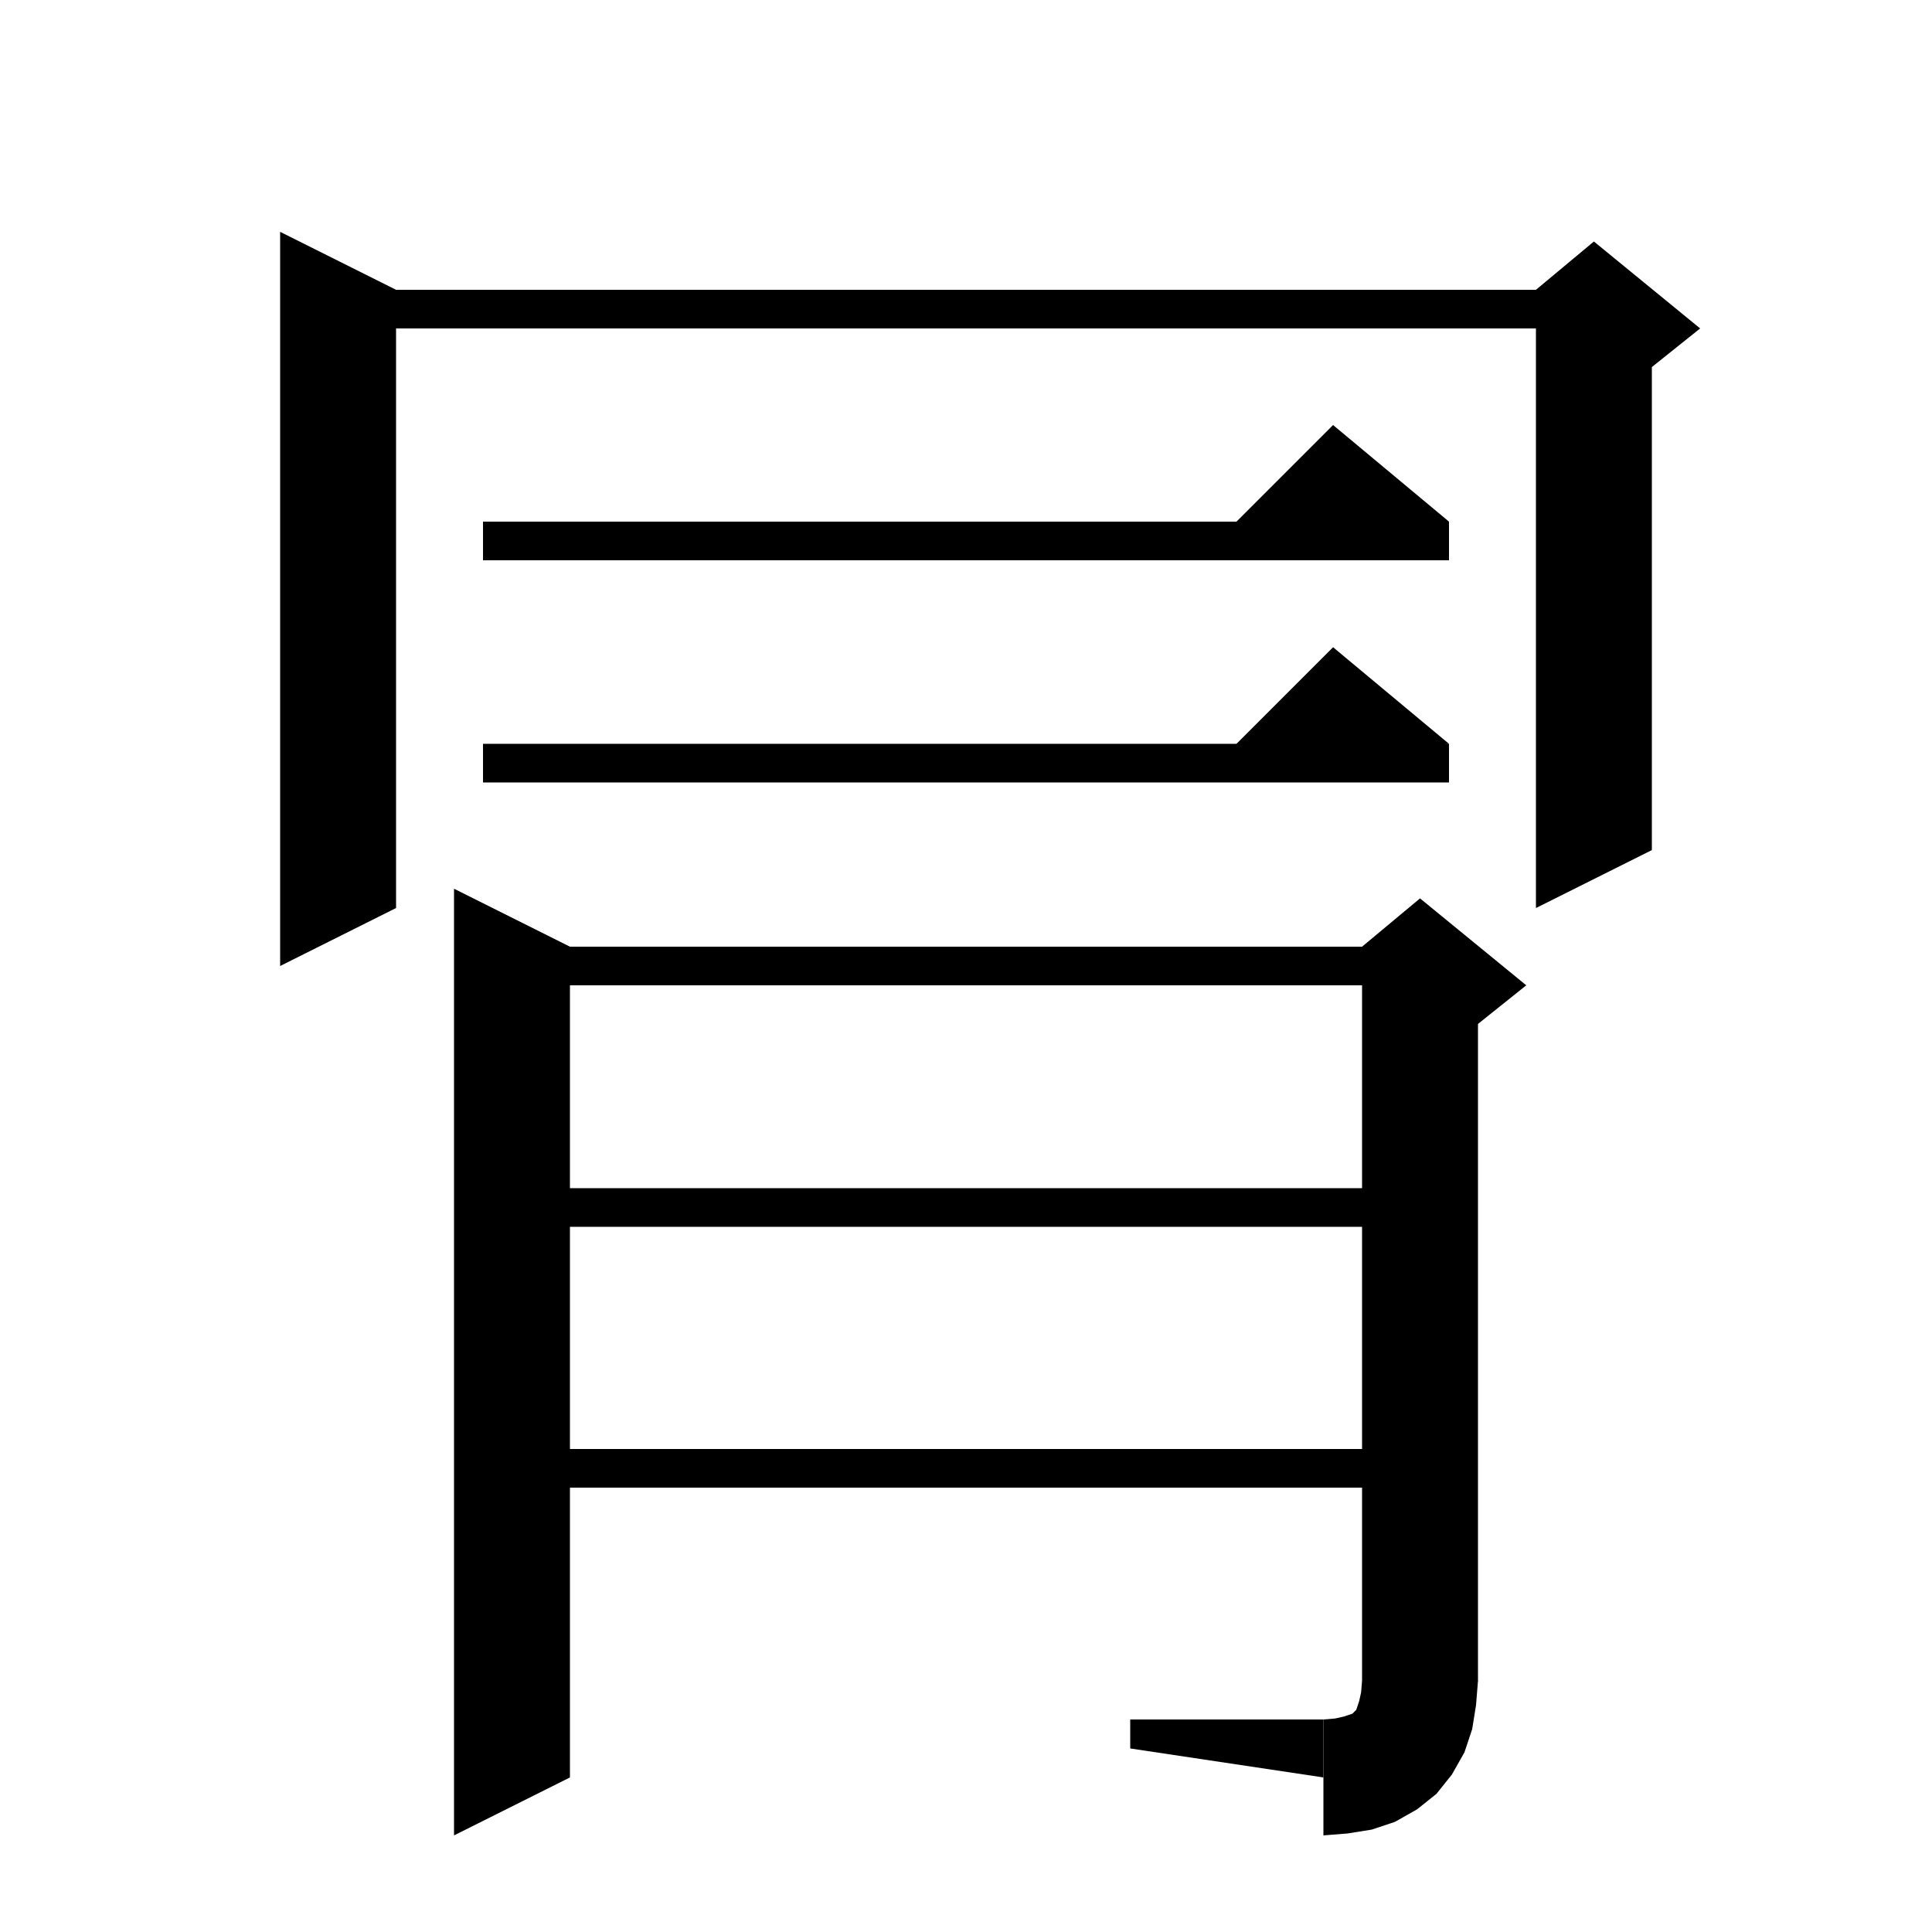 <svg xmlns="http://www.w3.org/2000/svg" xmlns:xlink="http://www.w3.org/1999/xlink" version="1.1" baseProfile="full" viewBox="0 0 200 200" width="200" height="200">
<g fill="black">
<polygon points="41,30 41,94 29,100 29,24 " />
<polygon points="35,30 165,30 165,34 35,34 " />
<polygon points="171,32 171,88 159,94 159,32 " />
<polygon points="159,30 165,25 176,34 171,38 159,32 " />
<polygon points="50,54 150,54 150,58 50,58 " />
<polygon points="150,54 126,56 138,44 " />
<polygon points="50,77 150,77 150,81 50,81 " />
<polygon points="150,77 126,79 138,67 " />
<polygon points="59,98 59,184 47,190 47,92 " />
<polygon points="53,98 147,98 147,102 53,102 " />
<polygon points="153,100 153,174 141,174 141,100 " />
<polygon points="141,98 147,93 158,102 153,106 141,100 " />
<polygon points="153,174 150.6,177.6 147,180 143.4,177.6 141,174 " />
<polygon points="153,174 152.8,176.5 152.4,179 151.6,181.4 150.3,183.7 148.7,185.7 146.7,187.3 144.4,188.6 142,189.4 139.5,189.8 137,190 137,178 138.2,177.9 139.1,177.7 139.7,177.5 140,177.4 140.2,177.2 140.4,177 140.5,176.7 140.7,176.1 140.9,175.2 141,174 " />
<polygon points="137,184 137,178 117,178 117,181 " />
<polygon points="53,123 147,123 147,127 53,127 " />
<polygon points="53,150 147,150 147,154 53,154 " />
</g>
</svg>
